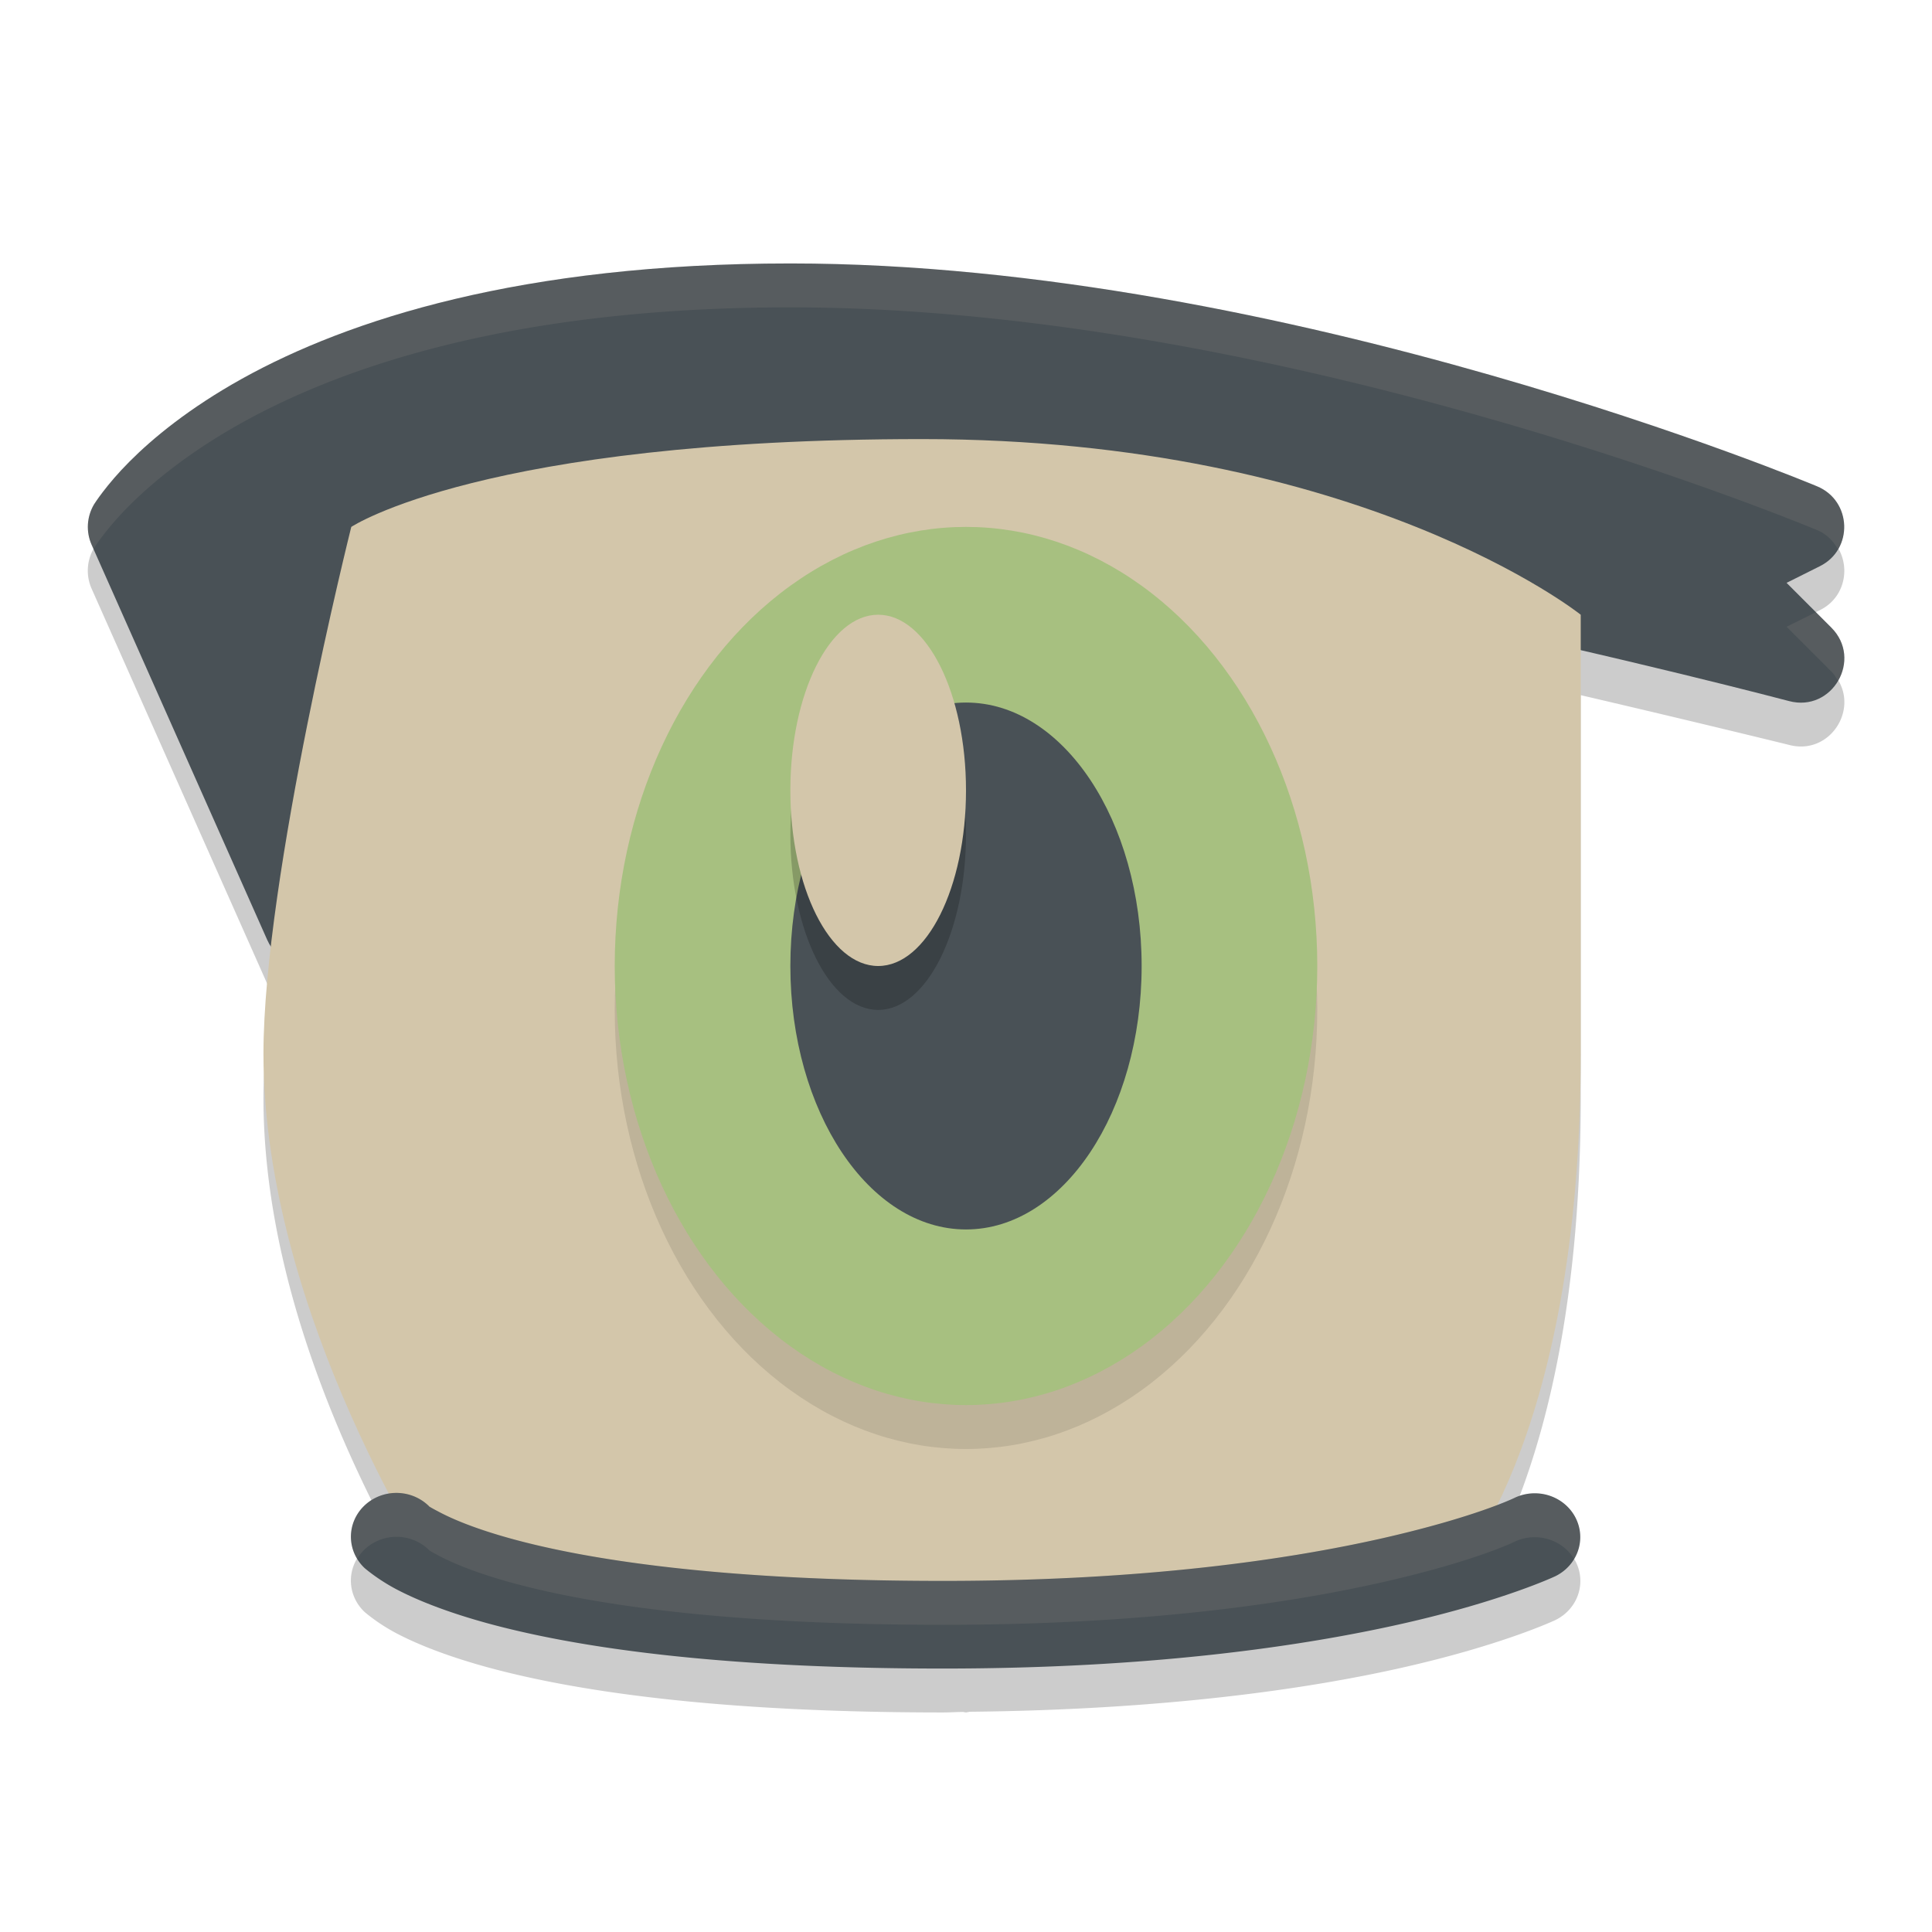 <svg xmlns="http://www.w3.org/2000/svg" width="22" height="22" version="1.1">
 <path style="opacity:0.2" d="M 9,3.5 C 5.931,3.5 3.965,4.142 2.758,4.812 2.154,5.148 1.74,5.49 1.475,5.756 1.209,6.022 1.07,6.242 1.07,6.242 0.987,6.382 0.977,6.554 1.043,6.703 l 2,4.5 c 0.012,0.028 0.032,0.045 0.047,0.068 C 3.038,11.718 3,12.145 3,12.5 c 0,1.985 0.853,3.888 1.445,5.004 a 0.518,0.499 0 0 0 -0.293,0.852 c 0,0 0.145,0.128 0.361,0.242 0.217,0.114 0.544,0.251 1.029,0.385 C 6.513,19.249 8.112,19.5 10.738,19.5 c 0.081,0 0.147,-0.005 0.227,-0.006 L 11,19.5 11.043,19.492 c 2.205,-0.022 3.843,-0.257 4.932,-0.504 1.141,-0.258 1.734,-0.539 1.734,-0.539 a 0.519,0.499 0 1 0 -0.465,-0.893 c 0,0 -0.125,0.05 -0.199,0.08 C 17.474,16.766 18,15.17 18,12.5 V 7.916 c 1.327,0.309 2.371,0.566 2.371,0.566 0.494,0.132 0.844,-0.474 0.482,-0.836 L 20.344,7.137 20.725,6.947 C 21.108,6.756 21.089,6.202 20.693,6.037 20.693,6.037 14.652,3.5 9,3.5 Z"/>
 <path style="fill:#495156" d="m 9,3 c -3.069,0 -5.036,0.642 -6.243,1.312 C 2.153,4.648 1.74,4.99 1.475,5.256 1.209,5.522 1.071,5.743 1.071,5.743 0.988,5.883 0.977,6.054 1.043,6.203 l 2,4.5 c 0.232,0.517 1.009,0.311 0.954,-0.253 0,0 -0.103,-1.12 0.45,-2.227 C 5.001,7.117 6.139,6 9,6 c 3.866,0 11.371,1.983 11.371,1.983 0.494,0.132 0.844,-0.475 0.482,-0.837 L 20.344,6.637 20.724,6.447 C 21.107,6.256 21.088,5.703 20.692,5.538 c 0,0 -6.041,-2.538 -11.692,-2.538 z"/>
 <path style="fill:#d3c6aa" d="m 4,6 c 0,0 1.5,-1 6.5,-1 5,0 7.5,2 7.5,2 0,0 0,2.5 0,5 0,4.5 -1.5,6 -1.5,6 L 11,19 5,18 C 5,18 3,15 3,12 3,9.993 4,6 4,6 Z"/>
 <path style="fill:#495156" d="m 4.513,17 a 0.518,0.499 0 0 0 -0.361,0.856 c 0,0 0.145,0.127 0.361,0.241 0.217,0.114 0.544,0.251 1.029,0.385 C 6.512,18.748 8.112,19 10.738,19 c 2.371,0 4.096,-0.254 5.237,-0.512 1.141,-0.258 1.733,-0.538 1.733,-0.538 A 0.518,0.499 0 1 0 17.245,17.057 c 0,0 -0.445,0.219 -1.506,0.46 -1.062,0.24 -2.706,0.485 -5,0.485 -2.557,0 -4.067,-0.247 -4.911,-0.479 C 5.405,17.407 5.149,17.295 5.01,17.222 4.87,17.149 4.885,17.151 4.885,17.151 A 0.518,0.499 0 0 0 4.513,17 Z"/>
 <ellipse style="opacity:0.1" cx="11" cy="11.5" rx="4" ry="5"/>
 <ellipse style="fill:#a7c080" cx="11" cy="11" rx="4" ry="5"/>
 <ellipse style="fill:#495156" cx="11" cy="11" rx="2" ry="3"/>
 <ellipse style="opacity:0.2" cx="10" cy="9.5" rx="1" ry="2"/>
 <ellipse style="fill:#d3c6aa" cx="10" cy="9" rx="1" ry="2"/>
 <path style="opacity:0.1;fill:#d3c6aa" d="M 9,3 C 5.931,3 3.965,3.642 2.758,4.312 2.154,4.648 1.74,4.99 1.475,5.256 1.209,5.522 1.07,5.742 1.07,5.742 0.987,5.882 0.977,6.054 1.043,6.203 l 0.023,0.053 c 0.002,-0.004 0.001,-0.009 0.004,-0.014 0,0 0.138,-0.221 0.404,-0.486 C 1.74,5.49 2.154,5.148 2.758,4.812 3.965,4.142 5.931,3.5 9,3.5 c 5.652,0 11.693,2.537 11.693,2.537 0.111,0.046 0.185,0.127 0.236,0.219 0.145,-0.245 0.064,-0.594 -0.236,-0.719 C 20.693,5.537 14.652,3 9,3 Z m 11.678,3.971 -0.334,0.166 0.51,0.51 c 0.034,0.033 0.054,0.071 0.076,0.107 C 21.037,7.573 21.036,7.329 20.854,7.146 Z M 4.514,17 a 0.518,0.499 0 0 0 -0.447,0.75 0.518,0.499 0 0 1 0.447,-0.25 0.518,0.499 0 0 1 0.371,0.15 c 0,0 -0.015,-9.75e-4 0.125,0.072 0.14,0.073 0.396,0.185 0.818,0.301 0.844,0.232 2.353,0.479 4.91,0.479 2.294,0 3.938,-0.244 5,-0.484 1.062,-0.24 1.506,-0.461 1.506,-0.461 a 0.519,0.499 0 0 1 0.68,0.195 0.519,0.499 0 0 0 -0.68,-0.695 c 0,0 -0.444,0.221 -1.506,0.461 -1.062,0.24 -2.706,0.484 -5,0.484 -2.557,0 -4.066,-0.246 -4.91,-0.479 -0.422,-0.116 -0.679,-0.228 -0.818,-0.301 -0.14,-0.073 -0.125,-0.072 -0.125,-0.072 A 0.518,0.499 0 0 0 4.514,17 Z"/>
</svg>
